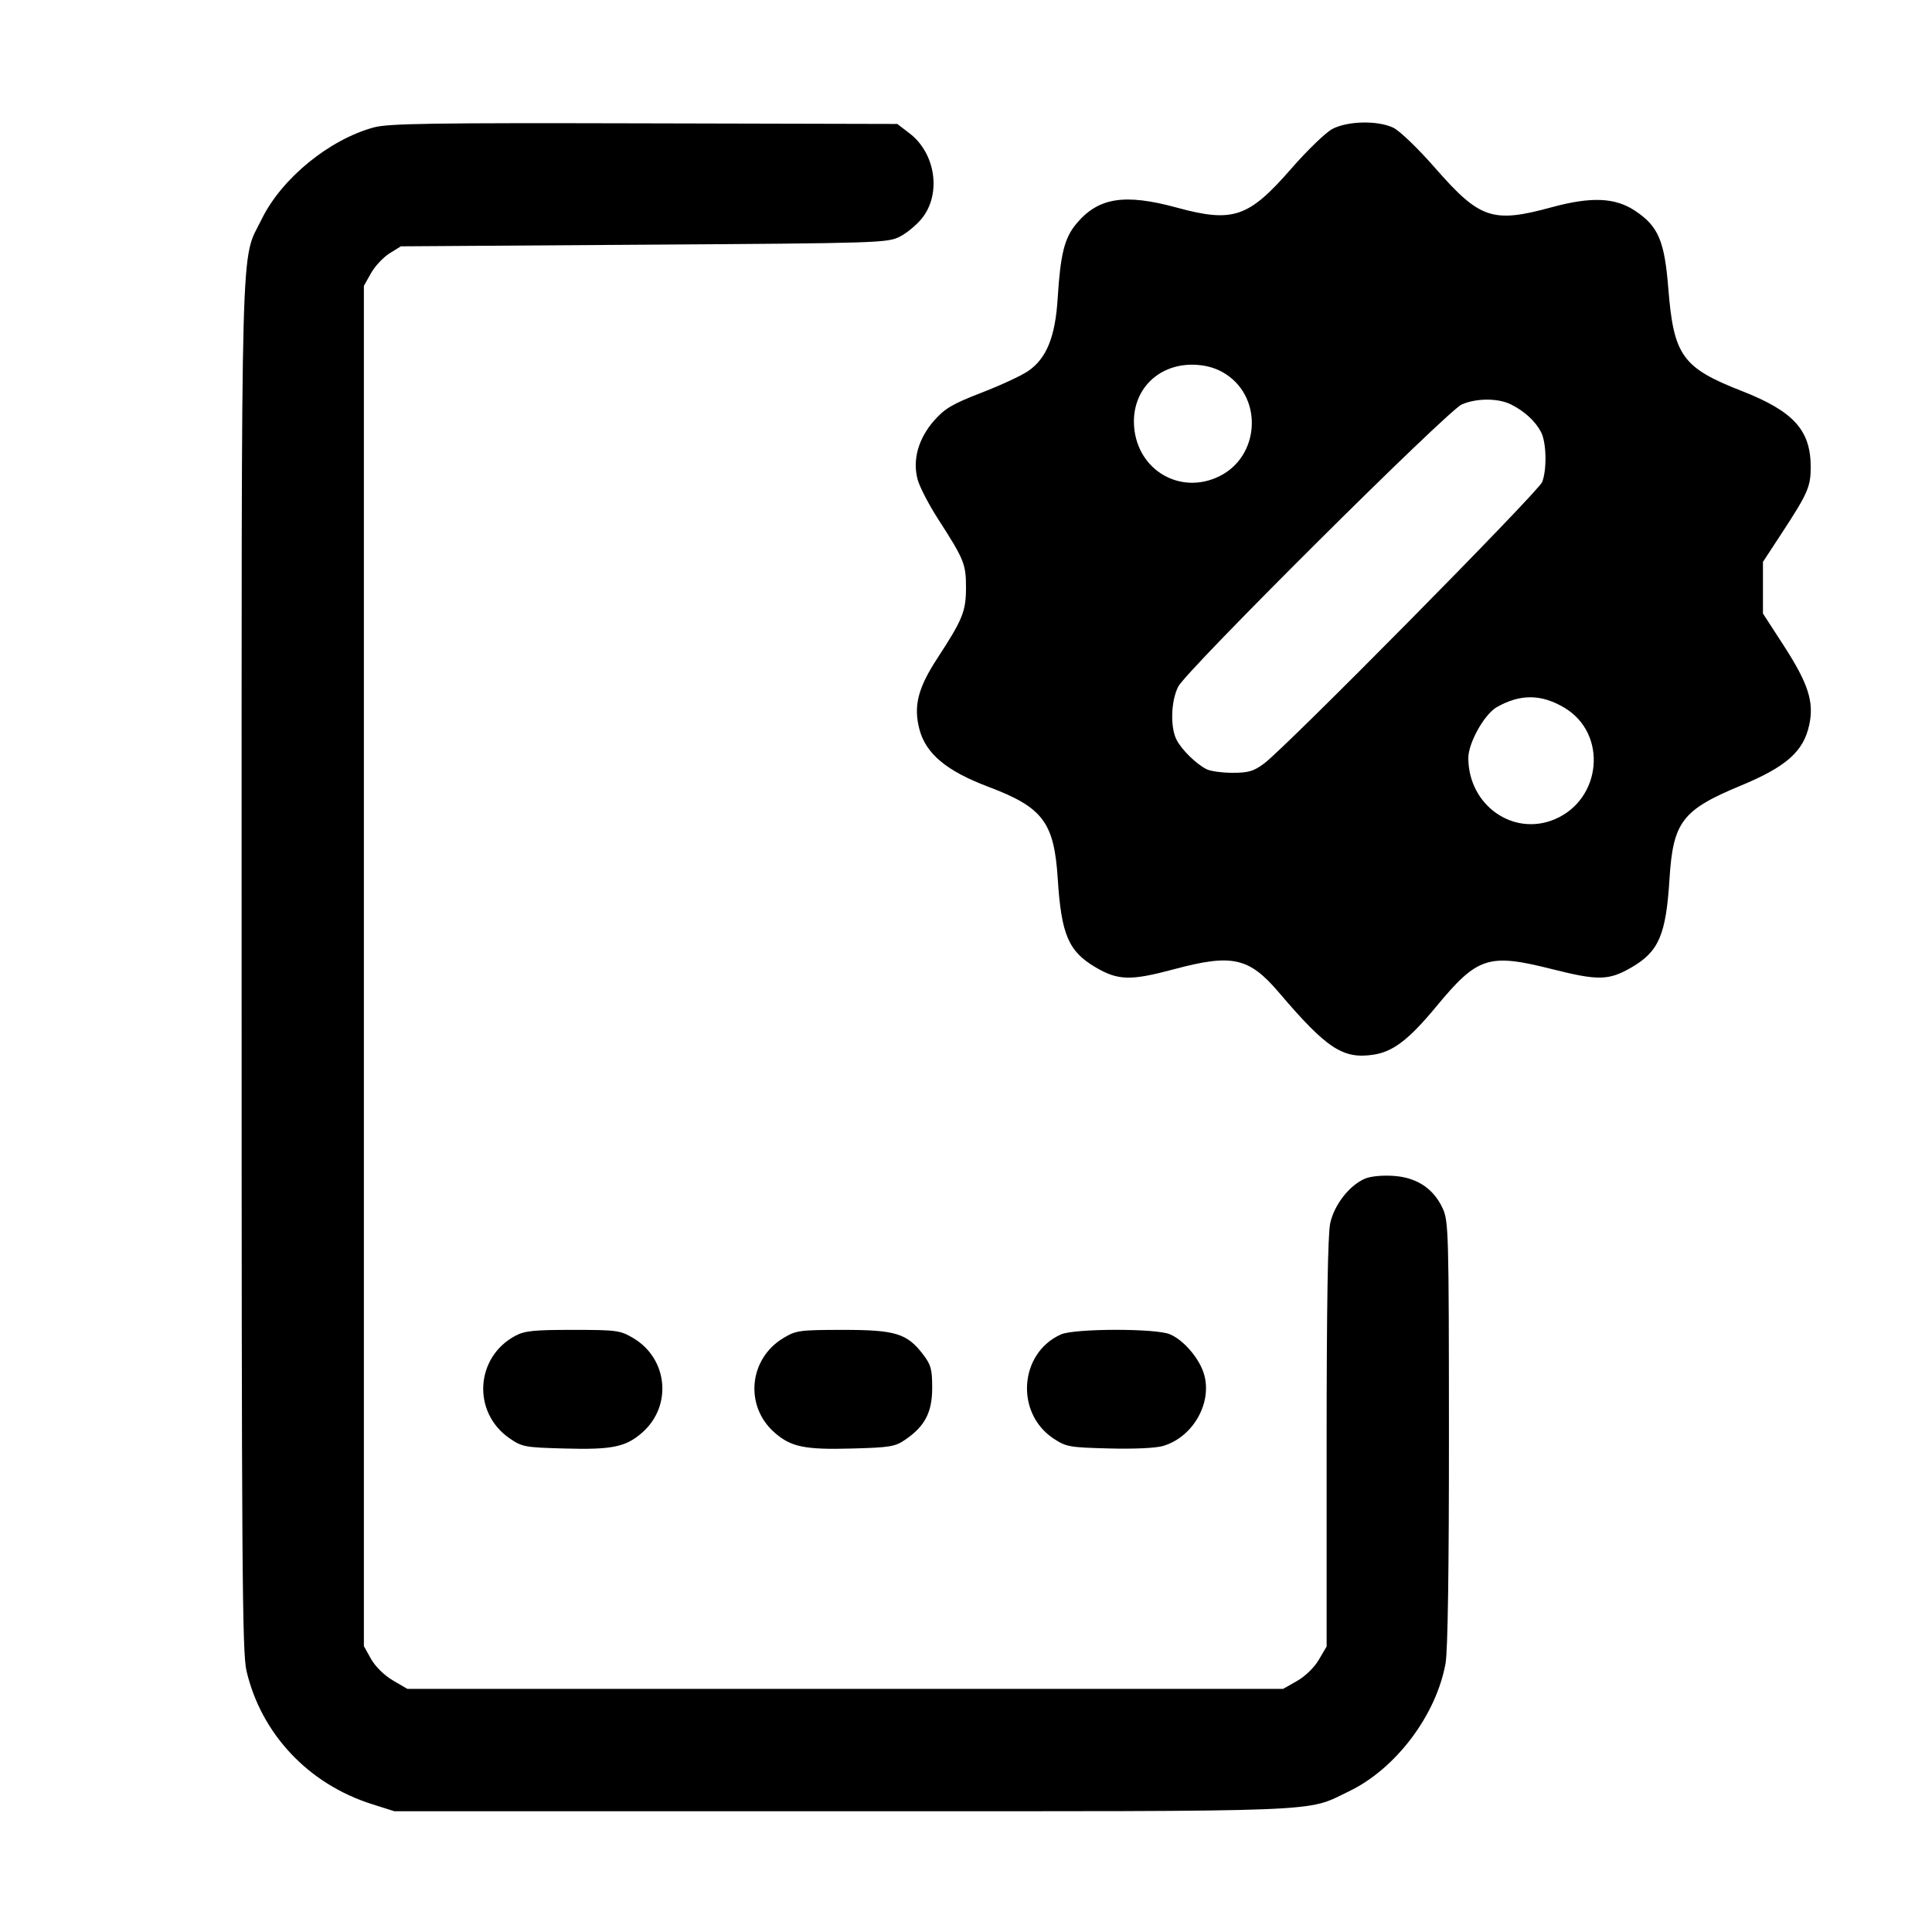 <svg id="icon" height="32" viewBox="0 0 32 32" width="32" xmlns="http://www.w3.org/2000/svg"><path d="M6.193 2.110 C 5.453 2.311,4.666 2.954,4.335 3.629 C 3.979 4.356,4.002 3.504,4.002 16.000 C 4.002 25.953,4.011 27.375,4.083 27.677 C 4.328 28.720,5.109 29.549,6.160 29.882 L 6.533 30.000 13.973 30.000 C 22.121 30.000,21.612 30.020,22.341 29.671 C 23.117 29.299,23.788 28.411,23.943 27.550 C 23.980 27.346,24.000 25.991,23.999 23.737 C 23.998 20.437,23.992 20.228,23.898 20.020 C 23.748 19.690,23.471 19.504,23.088 19.477 C 22.905 19.463,22.706 19.482,22.614 19.520 C 22.353 19.628,22.099 19.953,22.032 20.263 C 21.993 20.448,21.973 21.643,21.973 23.905 L 21.973 27.271 21.845 27.489 C 21.771 27.617,21.620 27.763,21.485 27.841 L 21.253 27.973 14.000 27.973 L 6.747 27.973 6.506 27.832 C 6.364 27.748,6.217 27.604,6.146 27.478 L 6.027 27.265 6.027 16.000 L 6.027 4.735 6.145 4.525 C 6.210 4.409,6.348 4.262,6.451 4.197 L 6.640 4.080 10.667 4.053 C 14.560 4.028,14.700 4.023,14.903 3.920 C 15.019 3.861,15.185 3.724,15.272 3.614 C 15.595 3.208,15.496 2.537,15.064 2.208 L 14.862 2.053 10.671 2.043 C 7.143 2.034,6.435 2.045,6.193 2.110 M22.068 2.136 C 21.958 2.194,21.651 2.491,21.385 2.796 C 20.680 3.605,20.423 3.692,19.493 3.439 C 18.621 3.201,18.185 3.272,17.822 3.713 C 17.630 3.946,17.564 4.214,17.519 4.933 C 17.480 5.580,17.333 5.940,17.026 6.148 C 16.916 6.223,16.569 6.384,16.255 6.505 C 15.773 6.692,15.650 6.765,15.473 6.965 C 15.210 7.264,15.111 7.617,15.199 7.943 C 15.232 8.065,15.386 8.362,15.541 8.602 C 15.969 9.266,16.000 9.342,16.000 9.733 C 16.000 10.126,15.945 10.261,15.523 10.907 C 15.204 11.396,15.129 11.693,15.227 12.074 C 15.333 12.483,15.674 12.769,16.371 13.032 C 17.275 13.373,17.460 13.619,17.520 14.560 C 17.579 15.482,17.698 15.759,18.148 16.023 C 18.520 16.241,18.728 16.246,19.444 16.054 C 20.408 15.795,20.688 15.857,21.183 16.439 C 21.976 17.370,22.243 17.545,22.749 17.469 C 23.073 17.420,23.335 17.220,23.787 16.674 C 24.474 15.843,24.653 15.786,25.712 16.053 C 26.474 16.245,26.647 16.241,27.025 16.022 C 27.475 15.760,27.594 15.484,27.652 14.560 C 27.711 13.613,27.862 13.415,28.831 13.013 C 29.588 12.699,29.872 12.447,29.967 12.005 C 30.049 11.625,29.950 11.321,29.545 10.694 L 29.200 10.162 29.200 9.735 L 29.200 9.307 29.505 8.841 C 29.944 8.170,29.991 8.064,29.991 7.733 C 29.991 7.125,29.705 6.811,28.849 6.476 C 27.866 6.092,27.721 5.890,27.633 4.783 C 27.570 3.989,27.468 3.748,27.083 3.492 C 26.752 3.271,26.357 3.254,25.696 3.434 C 24.723 3.699,24.511 3.628,23.777 2.790 C 23.485 2.456,23.183 2.166,23.077 2.115 C 22.818 1.992,22.321 2.003,22.068 2.136 M20.310 6.201 C 20.926 6.608,20.858 7.569,20.191 7.891 C 19.550 8.202,18.844 7.791,18.785 7.073 C 18.734 6.458,19.195 6.002,19.823 6.043 C 20.009 6.056,20.169 6.107,20.310 6.201 M25.029 6.700 C 25.252 6.812,25.432 6.978,25.525 7.157 C 25.613 7.327,25.624 7.770,25.544 7.983 C 25.486 8.140,21.302 12.375,20.939 12.645 C 20.764 12.775,20.680 12.800,20.415 12.800 C 20.242 12.800,20.047 12.773,19.983 12.740 C 19.811 12.652,19.574 12.420,19.489 12.256 C 19.380 12.048,19.394 11.607,19.516 11.371 C 19.660 11.094,23.976 6.800,24.213 6.698 C 24.460 6.592,24.817 6.593,25.029 6.700 M25.916 11.725 C 26.630 12.154,26.531 13.243,25.748 13.571 C 25.059 13.859,24.322 13.335,24.320 12.556 C 24.320 12.305,24.584 11.832,24.791 11.713 C 25.180 11.491,25.532 11.494,25.916 11.725 M8.534 22.126 C 7.871 22.481,7.819 23.392,8.437 23.821 C 8.647 23.966,8.689 23.974,9.352 23.992 C 10.137 24.014,10.366 23.967,10.637 23.728 C 11.140 23.287,11.063 22.499,10.484 22.160 C 10.271 22.035,10.212 22.027,9.488 22.027 C 8.840 22.027,8.689 22.042,8.534 22.126 M12.977 22.161 C 12.402 22.506,12.328 23.289,12.829 23.728 C 13.101 23.967,13.330 24.014,14.115 23.992 C 14.743 23.975,14.826 23.961,14.995 23.845 C 15.321 23.622,15.440 23.392,15.440 22.986 C 15.440 22.680,15.420 22.605,15.290 22.435 C 15.023 22.085,14.832 22.027,13.962 22.027 C 13.244 22.028,13.187 22.035,12.977 22.161 M17.573 22.102 C 16.882 22.411,16.811 23.403,17.450 23.827 C 17.659 23.965,17.712 23.974,18.369 23.991 C 18.787 24.002,19.147 23.985,19.267 23.949 C 19.754 23.803,20.075 23.250,19.947 22.776 C 19.876 22.512,19.610 22.197,19.376 22.099 C 19.140 22.000,17.796 22.003,17.573 22.102 " fill="currentColor" stroke="none" fill-rule="evenodd"></path></svg>